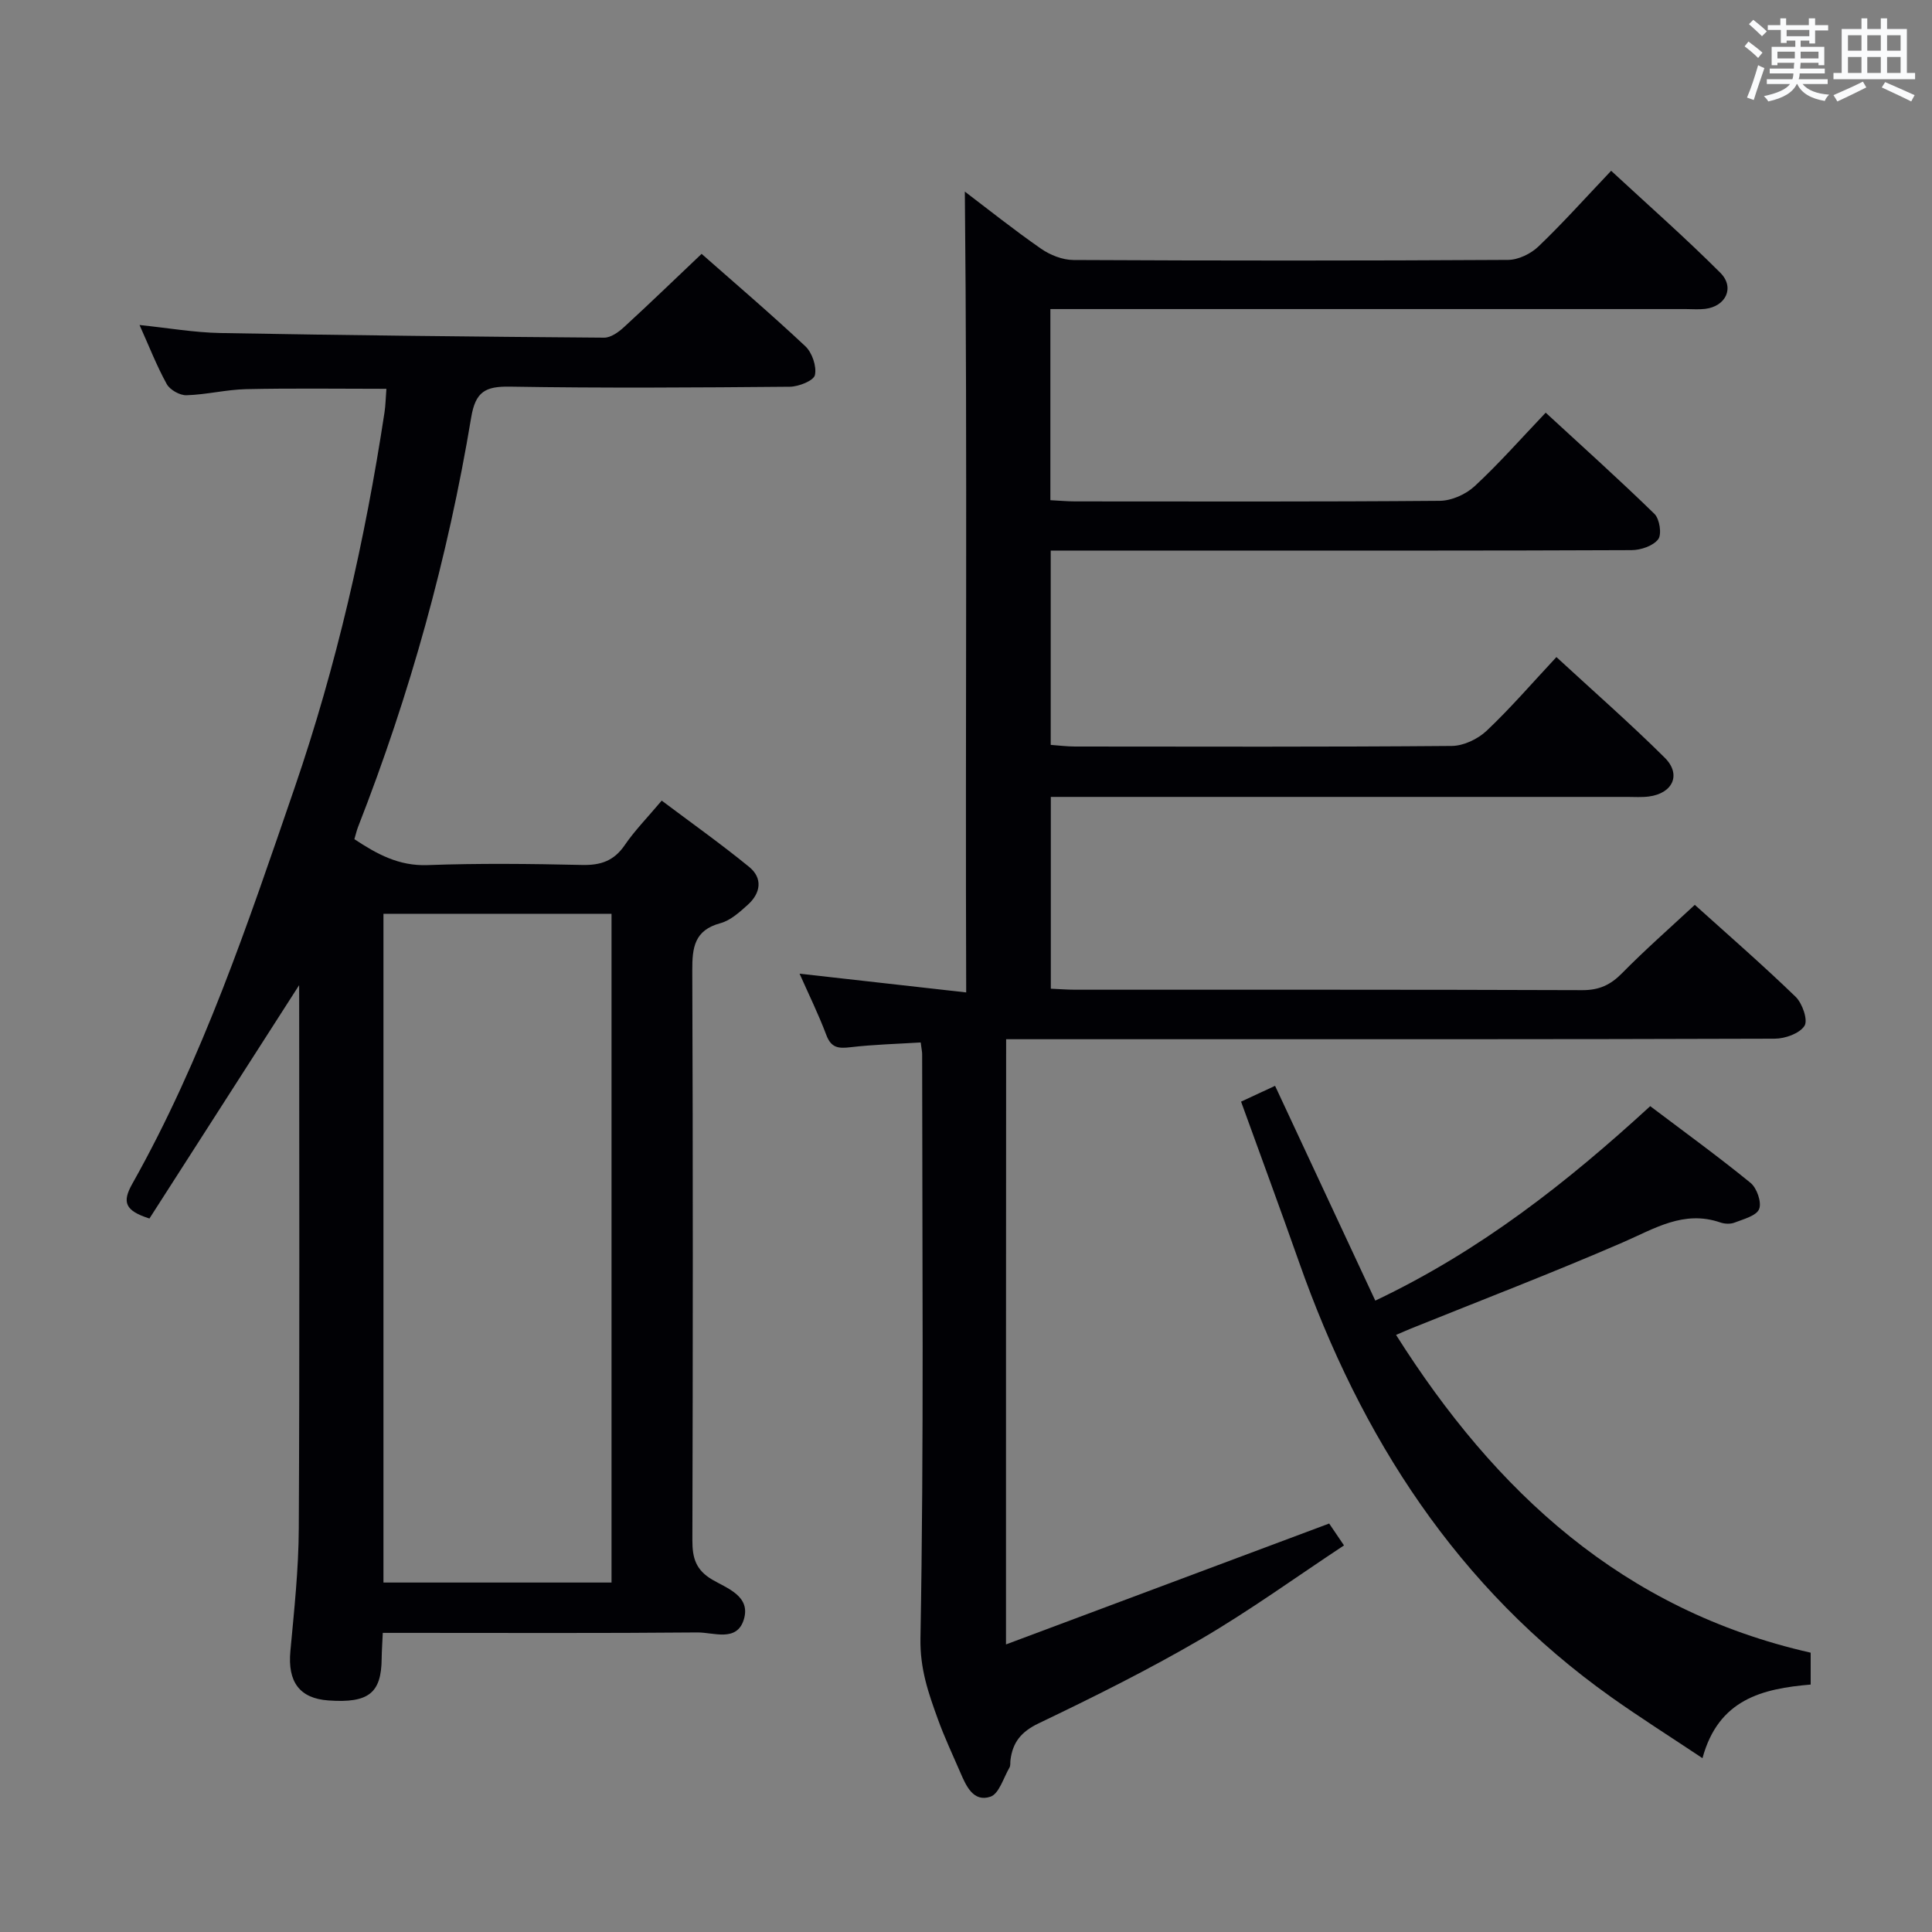 <svg enable-background="new 0 0 400 400" viewBox="0 0 400 400" xmlns="http://www.w3.org/2000/svg"><rect x="0" y="0" width="400" height="400" fill="#808080" stroke="none"/><g fill="#010105"><path d="m208.28 340.46c22.54-8.43 44.42-16.61 66.91-25.03.46.68 1.46 2.15 3.07 4.53-9.98 6.59-19.51 13.5-29.62 19.4-10.89 6.35-22.22 11.99-33.6 17.44-3.63 1.74-5.4 3.95-5.84 7.66-.06.5.04 1.08-.19 1.48-1.25 2.13-2.16 5.45-3.96 6.05-3.53 1.18-5.02-2.22-6.23-5.03-1.58-3.66-3.29-7.28-4.64-11.02-1.95-5.38-3.72-10.37-3.61-16.73.73-40.31.36-80.64.35-120.97 0-.49-.12-.98-.3-2.41-4.82.3-9.72.42-14.57.99-2.46.29-3.96.14-4.96-2.51-1.63-4.33-3.68-8.5-5.55-12.72 11.36 1.28 22.5 2.53 34.5 3.88-.2-55.94.27-110.96-.28-165.8 4.57 3.46 10.03 7.83 15.76 11.81 1.89 1.32 4.46 2.34 6.72 2.35 29.99.15 59.99.16 89.98-.02 2.14-.01 4.73-1.27 6.31-2.79 5.04-4.82 9.7-10.04 15.04-15.66 7.68 7.11 15.37 13.88 22.6 21.11 3.05 3.05 1.15 6.97-3.14 7.48-1.32.16-2.66.04-4 .04-41.83 0-83.65 0-125.48 0-1.95 0-3.9 0-6.08 0v39.57c1.89.09 3.51.25 5.14.25 25.16.01 50.32.09 75.48-.12 2.45-.02 5.4-1.34 7.22-3.03 4.99-4.62 9.51-9.76 14.71-15.22 7.57 6.98 15.2 13.82 22.52 20.96 1.07 1.04 1.55 4.23.77 5.25-1.06 1.38-3.6 2.24-5.5 2.25-29.33.13-58.66.09-87.98.09-10.65 0-21.29 0-32.29 0v40.23c1.59.11 3.32.34 5.06.34 26 .02 51.99.1 77.98-.12 2.45-.02 5.4-1.43 7.22-3.15 4.93-4.66 9.38-9.83 14.44-15.25 7.66 7.07 15.27 13.73 22.43 20.84 3.49 3.47 1.67 7.39-3.31 8.03-1.48.19-2.99.08-4.49.08-37.83 0-75.65 0-113.48 0-1.82 0-3.64 0-5.83 0v39.71c1.82.08 3.44.21 5.07.21 34.99.01 69.99-.04 104.98.09 3.49.01 5.84-1.09 8.23-3.52 4.76-4.84 9.88-9.33 15.05-14.14 6.69 6.03 13.96 12.35 20.88 19.04 1.39 1.35 2.59 4.82 1.83 6.01-1.02 1.59-4.02 2.66-6.18 2.66-44.82.15-89.65.11-134.47.11-8.12 0-16.24 0-24.64 0-.03 41.61-.03 82.7-.03 125.3z"/><path d="m61.93 203.97c-10.52 16.4-20.8 32.43-30.99 48.31-5.09-1.62-5.69-3.39-3.55-7.19 14.58-25.9 23.97-53.95 33.58-81.92 8.71-25.37 14.62-51.35 18.64-77.81.22-1.46.24-2.95.39-4.86-9.86 0-19.45-.14-29.03.07-4.13.09-8.23 1.14-12.36 1.26-1.38.04-3.42-1.11-4.08-2.3-2.08-3.76-3.65-7.81-5.64-12.24 5.85.6 11.3 1.56 16.78 1.66 26.47.48 52.94.76 79.41.96 1.38.01 2.99-1.15 4.11-2.18 5.38-4.93 10.62-10.01 16.07-15.17 6.85 6.04 14.32 12.41 21.47 19.12 1.41 1.32 2.38 4.17 1.99 5.97-.25 1.16-3.35 2.4-5.19 2.42-19.33.17-38.66.3-57.98-.02-5.06-.08-7.11 1.03-8 6.4-4.83 29.05-12.68 57.32-23.42 84.76-.29.75-.46 1.54-.76 2.53 4.67 3.09 9.2 5.59 15.15 5.37 10.65-.39 21.33-.27 31.99-.03 3.84.09 6.6-.83 8.83-4.1 2.05-3 4.64-5.64 7.66-9.22 6.11 4.59 12.27 8.96 18.11 13.73 2.84 2.32 2.39 5.4-.24 7.79-1.7 1.54-3.62 3.29-5.73 3.86-5.39 1.46-5.83 5.04-5.81 9.79.15 39.32.13 78.65.02 117.97-.01 3.67.71 6.15 4.13 8.16 3.07 1.8 7.98 3.4 6.53 8.21-1.44 4.78-6.27 2.68-9.61 2.71-19.83.18-39.66.09-59.48.09-1.8 0-3.6 0-5.67 0-.09 2.07-.21 3.69-.23 5.31-.06 7.17-2.71 9.27-11.02 8.68-6-.42-8.47-3.87-7.88-10.21.78-8.44 1.7-16.91 1.74-25.37.19-36.49.08-72.98.08-109.47-.01-.96-.01-1.92-.01-3.04zm17.46-14.78v138.46h47.22c0-46.3 0-92.32 0-138.46-15.86 0-31.33 0-47.22 0z"/><path d="m374.88 342.17v6.6c-9.95.85-19.08 3-22.4 15.24-6.6-4.4-12.85-8.35-18.87-12.62-31.88-22.63-51.88-53.8-64.68-90.15-3.85-10.94-7.88-21.82-11.98-33.16 2.6-1.21 4.81-2.23 7.04-3.27 6.93 14.84 13.77 29.5 20.75 44.47 21.84-10.37 39.77-24.53 56.92-40.26 7.08 5.35 14.08 10.42 20.77 15.88 1.31 1.07 2.34 4.03 1.78 5.42-.56 1.4-3.22 2.08-5.07 2.8-.86.34-2.06.29-2.96-.02-7.6-2.62-13.65 1.29-20.23 4.14-14.46 6.27-29.2 11.92-43.82 17.82-.91.37-1.8.77-3.09 1.32 20.58 32.55 46.99 56.99 85.84 65.79z"/></g><path d="m361.2 9.6.8-1c.9.7 1.9 1.4 2.9 2.3l-.9 1.1c-1-1-2-1.8-2.8-2.4zm.5 10.6c.9-2.1 1.6-4.3 2.3-6.7.4.2.8.4 1.3.6-.7 2.1-1.5 4.3-2.2 6.6zm.4-15.2.9-.9c1 .8 2 1.6 2.8 2.4l-1 1c-.9-.9-1.8-1.7-2.7-2.5zm12.5-1.2h1.2v1.4h2.7v1.1h-2.7v2.7h-1.2v-.6h-1.8v1.3h4.9v3.8h-1.2v-.5h-3.7c0 .4-.1.9-.1 1.2h5.1v1h-5.2c0 .5-.1.9-.2 1.2h6v1h-5.2c1.1 1.3 2.9 2 5.5 2.2-.4.4-.7.8-.9 1.3-2.9-.5-4.8-1.6-5.7-3.5h-.1c-.8 1.7-2.7 2.9-5.9 3.6-.2-.4-.6-.8-.9-1.1 2.8-.6 4.6-1.4 5.4-2.5h-4.8v-1h5.3c.1-.3.2-.7.2-1.2h-4.9v-1h5c0-.4 0-.8.1-1.2h-3.5v.5h-1.2v-3.8h4.9v-1.3h-1.8v.5h-1.2v-2.7h-2.7v-1h2.6v-1.4h1.2v1.4h4.7v-1.4zm-6.6 8.3h3.6c0-.4 0-.9 0-1.4h-3.6zm1.9-4.6h4.7v-1.3h-4.7zm6.6 3.2h-3.7v1.4h3.7z" fill="#fafbfc"/><path d="m385.3 3.8h1.3v2.2h2.8v-2.2h1.3v2.2h4.1v9.1h1.7v1.3h-16.9v-1.3h1.7v-9.1h4.1v-2.2zm.4 13.1.7 1.2c-1.8.9-3.8 1.9-6 2.9-.2-.4-.5-.8-.8-1.3 2.3-1 4.3-1.9 6.1-2.8zm-3.1-6.4h2.8v-3.2h-2.8zm0 4.6h2.8v-3.3h-2.8zm4-4.6h2.8v-3.2h-2.8zm0 4.6h2.8v-3.3h-2.8zm3.7 1.9c2.1.9 4.1 1.8 6.1 2.7l-.7 1.3c-2.2-1.1-4.2-2-6.1-2.9zm3.2-9.7h-2.8v3.2h2.8zm-2.8 7.8h2.8v-3.3h-2.8z" fill="#fafbfc"/></svg>